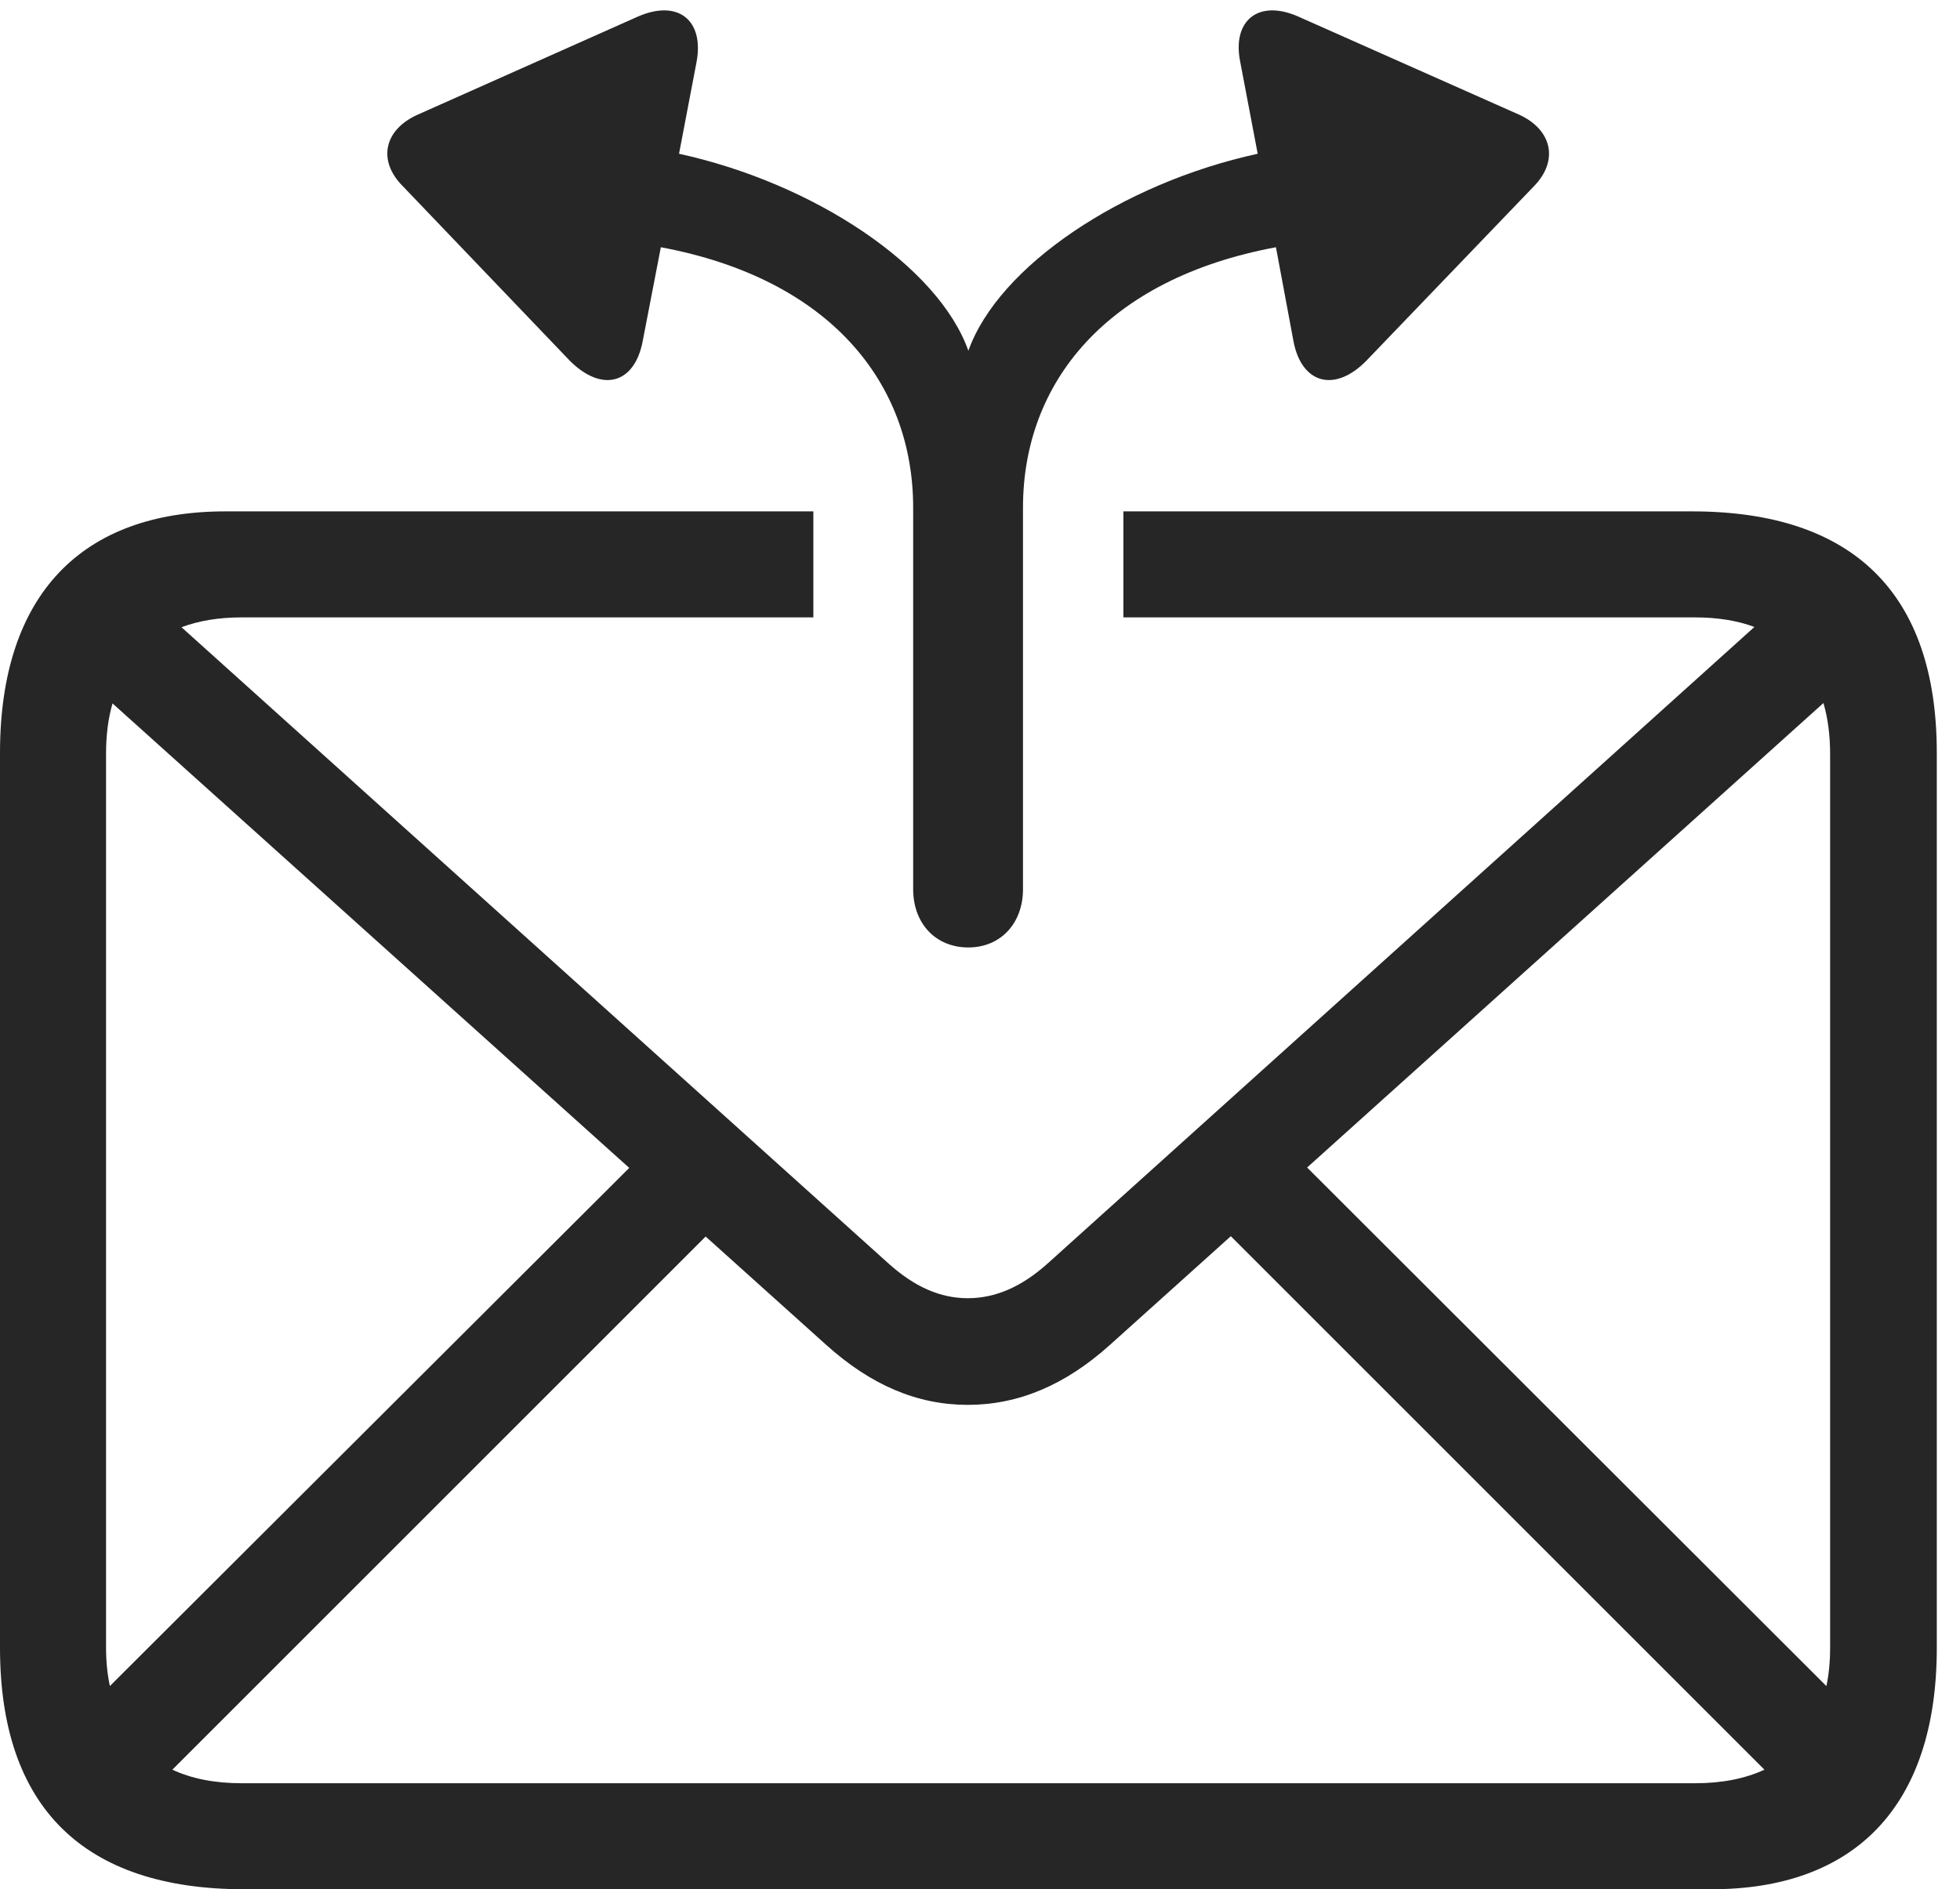 <?xml version="1.0" encoding="UTF-8"?>
<!--Generator: Apple Native CoreSVG 326-->
<!DOCTYPE svg
PUBLIC "-//W3C//DTD SVG 1.1//EN"
       "http://www.w3.org/Graphics/SVG/1.1/DTD/svg11.dtd">
<svg version="1.1" xmlns="http://www.w3.org/2000/svg" xmlns:xlink="http://www.w3.org/1999/xlink" viewBox="0 0 30.498 29.404">
 <g>
  <rect height="29.404" opacity="0" width="30.498" x="0" y="0"/>
  <path d="M30.137 11.719L30.137 25.645C30.137 28.125 28.848 29.404 26.631 29.404L3.799 29.404C1.299 29.404 0 28.125 0 25.645L0 11.719C0 9.238 1.289 7.959 3.506 7.959L12.656 7.959L12.656 9.609L3.76 9.609C3.406 9.609 3.093 9.661 2.824 9.762L13.818 19.658C14.229 20.029 14.629 20.205 15.059 20.205C15.488 20.205 15.898 20.029 16.309 19.658L27.299 9.758C27.034 9.659 26.725 9.609 26.377 9.609L17.48 9.609L17.48 7.959L26.328 7.959C28.838 7.959 30.137 9.238 30.137 11.719ZM17.275 20.928C16.572 21.562 15.84 21.865 15.059 21.865C14.277 21.865 13.555 21.562 12.852 20.928L10.98 19.245L2.682 27.543C2.981 27.683 3.342 27.754 3.76 27.754L26.377 27.754C26.795 27.754 27.156 27.682 27.455 27.543L19.152 19.24ZM20.339 18.171L28.419 26.242C28.458 26.06 28.477 25.86 28.477 25.645L28.477 11.738C28.477 11.443 28.442 11.176 28.373 10.942ZM1.65 11.729L1.65 25.635C1.65 25.854 1.67 26.056 1.71 26.241L9.791 18.177L1.751 10.948C1.684 11.179 1.65 11.44 1.65 11.729Z" fill="black" fill-opacity="0.85"/>
  <path d="M15.068 14.746C15.566 14.746 15.918 14.375 15.918 13.838L15.918 7.9C15.918 5.947 17.227 4.336 19.854 3.848L20.127 5.312C20.254 5.977 20.771 6.113 21.26 5.615L23.867 2.9C24.258 2.5 24.15 2.021 23.643 1.787L20.215 0.264C19.59-0.02 19.17 0.312 19.297 0.957L19.57 2.393C17.461 2.852 15.537 4.141 15.068 5.459C14.6 4.141 12.666 2.852 10.566 2.393L10.84 0.957C10.957 0.312 10.547-0.02 9.912 0.264L6.494 1.787C5.977 2.021 5.869 2.5 6.27 2.9L8.867 5.615C9.365 6.113 9.873 5.977 10 5.312L10.283 3.848C12.9 4.336 14.209 5.947 14.209 7.9L14.209 13.838C14.209 14.375 14.56 14.746 15.068 14.746Z" fill="black" fill-opacity="0.85"/>
 </g>
</svg>
